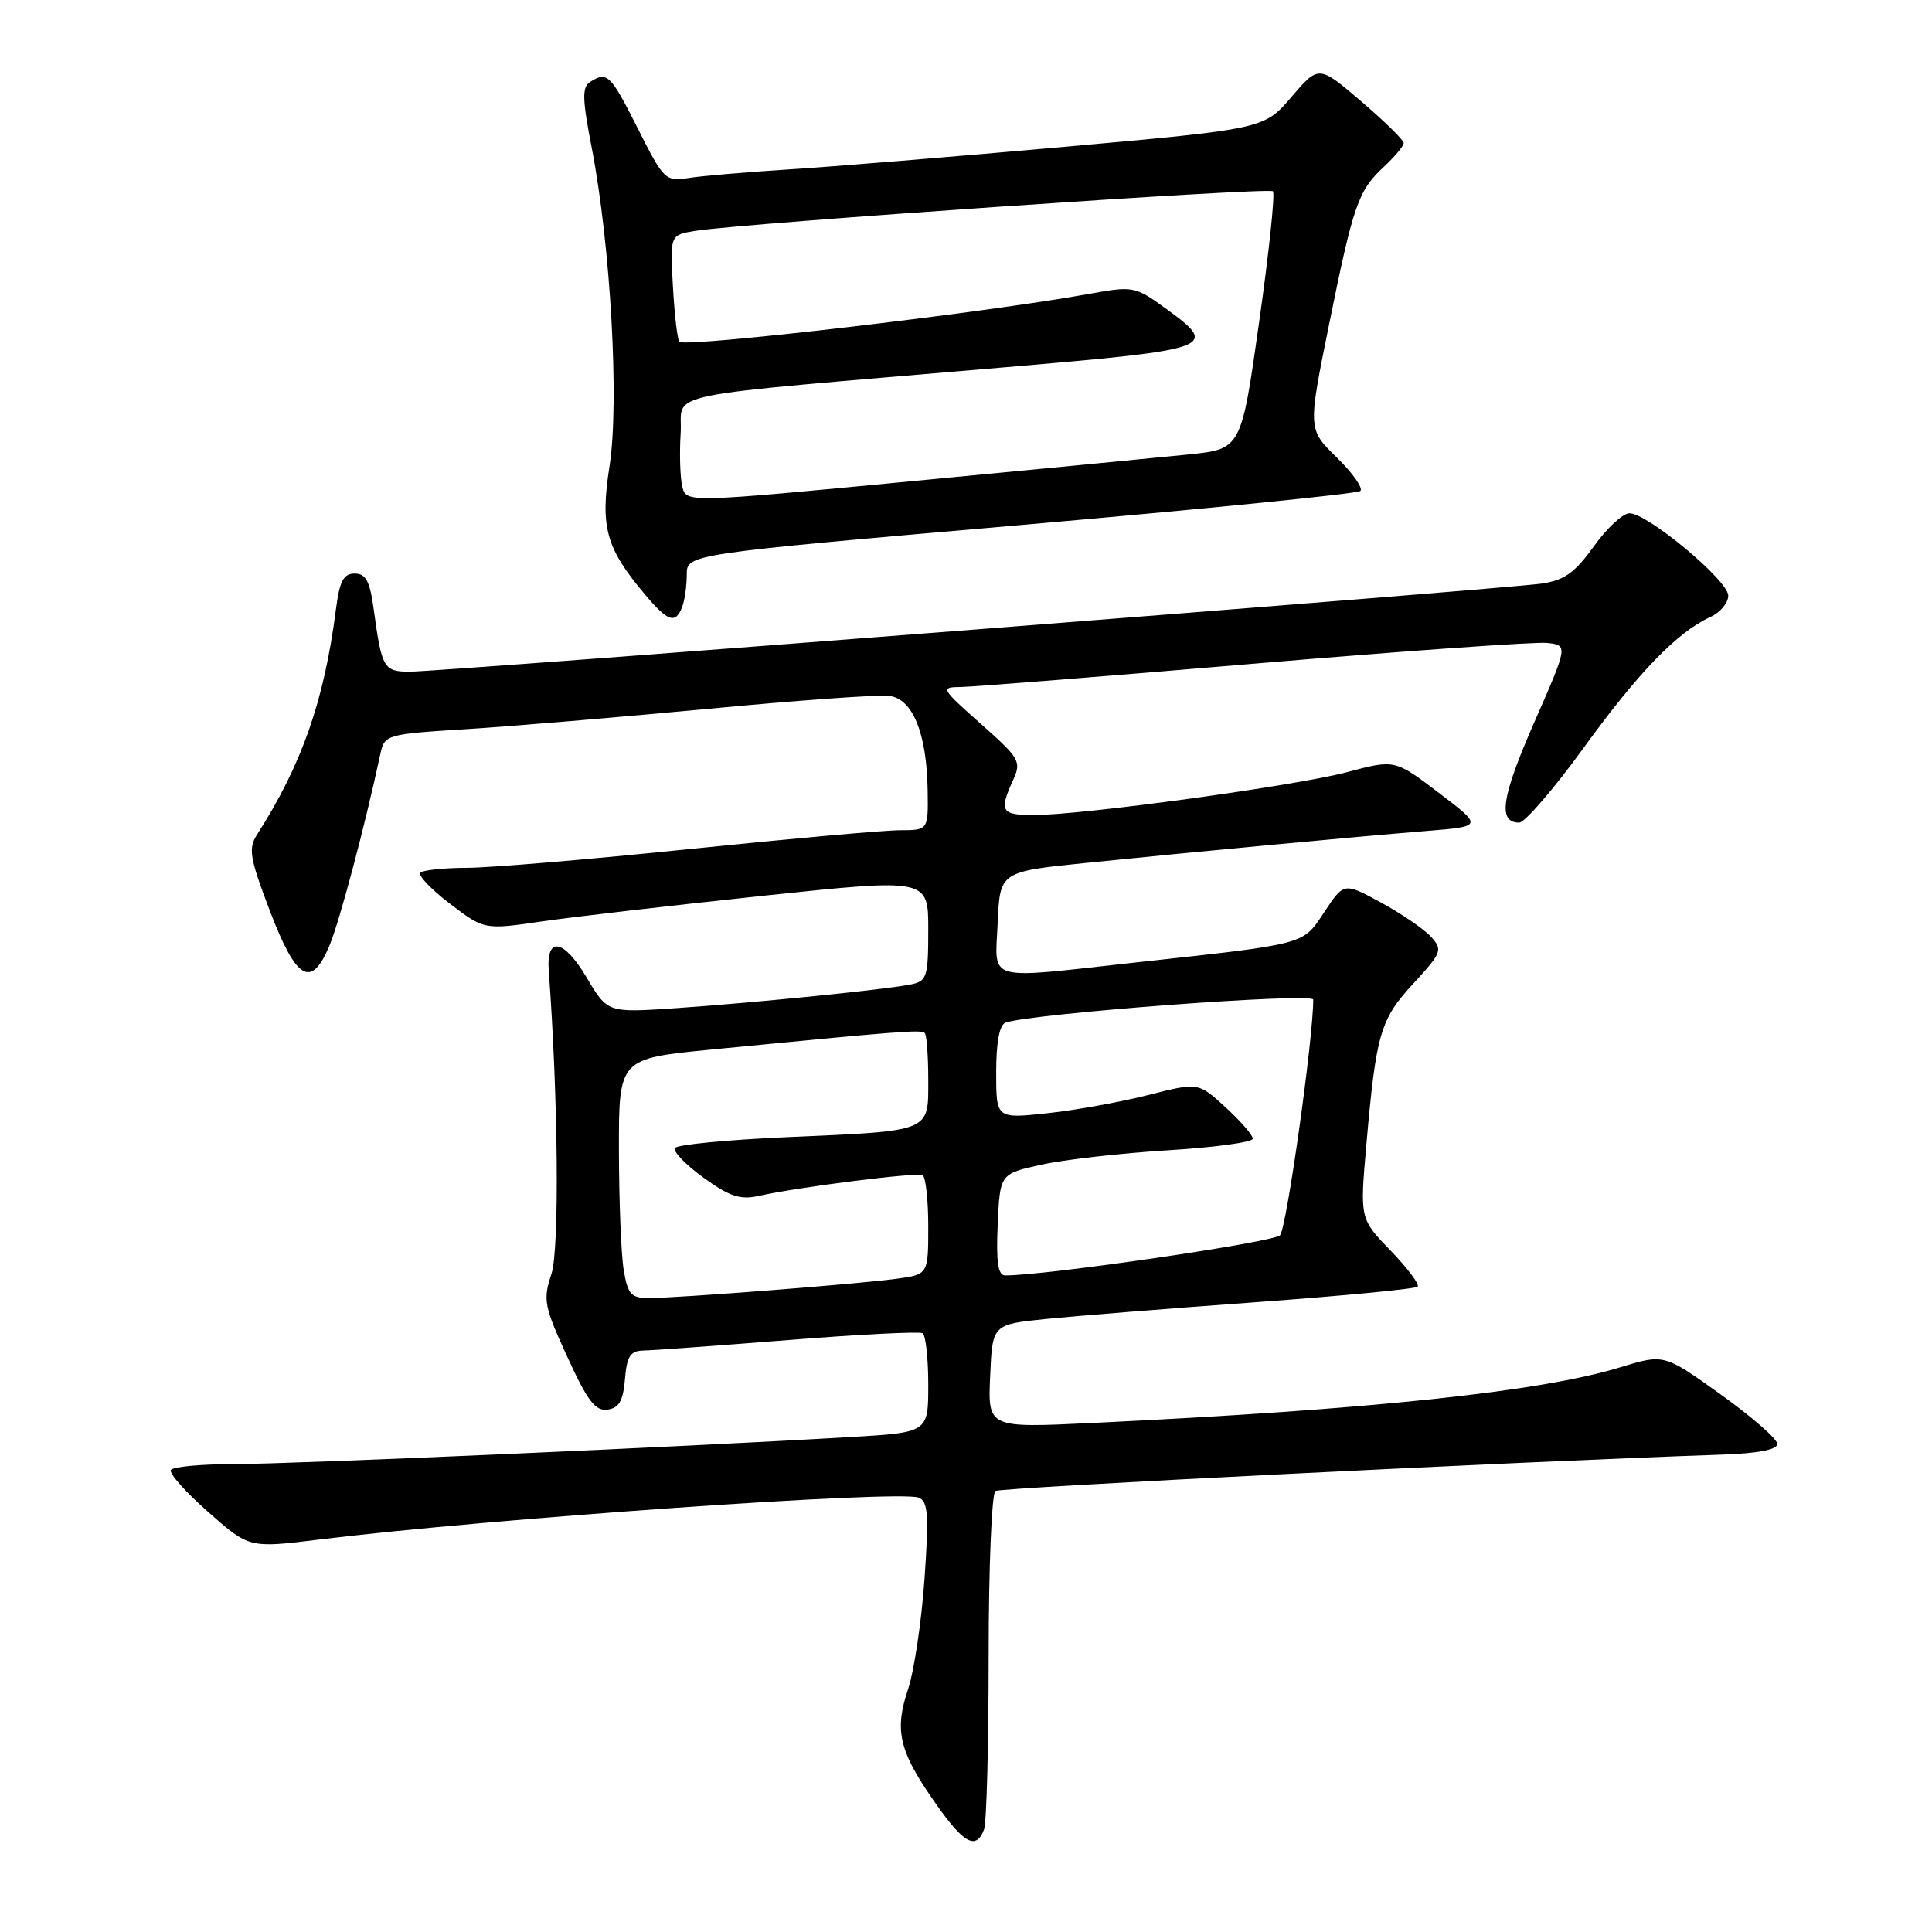 <?xml version="1.0" encoding="UTF-8" standalone="no"?>
<!DOCTYPE svg PUBLIC "-//W3C//DTD SVG 1.1//EN" "http://www.w3.org/Graphics/SVG/1.1/DTD/svg11.dtd" >
<svg xmlns="http://www.w3.org/2000/svg" xmlns:xlink="http://www.w3.org/1999/xlink" version="1.1" viewBox="0 0 256 256">
 <g >
 <path fill="currentColor"
d=" M 130.39 242.42 C 130.73 241.55 131.00 231.22 131.00 219.48 C 131.00 207.73 131.41 197.87 131.90 197.56 C 132.65 197.10 201.52 193.65 228.00 192.75 C 232.94 192.59 235.50 192.10 235.50 191.32 C 235.50 190.67 232.12 187.73 228.00 184.77 C 220.50 179.40 220.50 179.40 214.74 181.16 C 204.11 184.42 181.71 186.78 144.70 188.55 C 130.90 189.21 130.90 189.21 131.20 182.36 C 131.50 175.50 131.50 175.50 138.50 174.78 C 142.35 174.39 154.91 173.38 166.40 172.55 C 177.90 171.71 187.55 170.79 187.84 170.49 C 188.13 170.20 186.53 168.06 184.28 165.73 C 180.19 161.50 180.19 161.50 181.04 151.79 C 182.34 136.92 182.88 135.09 187.29 130.31 C 191.06 126.21 191.19 125.87 189.62 124.13 C 188.70 123.12 185.73 121.08 183.02 119.61 C 178.08 116.92 178.08 116.92 175.49 120.83 C 172.58 125.23 173.34 125.03 150.50 127.53 C 130.24 129.76 131.86 130.22 132.20 122.25 C 132.50 115.50 132.50 115.50 144.00 114.33 C 158.94 112.81 179.53 110.88 189.00 110.11 C 196.50 109.50 196.50 109.50 190.66 105.06 C 184.83 100.63 184.83 100.63 178.54 102.30 C 171.74 104.12 143.39 108.00 136.96 108.00 C 132.67 108.00 132.37 107.49 134.21 103.43 C 135.37 100.90 135.16 100.52 129.96 95.91 C 124.65 91.19 124.58 91.06 127.33 91.03 C 128.89 91.01 146.37 89.62 166.18 87.94 C 185.98 86.26 203.45 85.03 204.98 85.19 C 207.78 85.50 207.78 85.50 203.28 95.75 C 198.94 105.65 198.44 109.00 201.30 109.00 C 202.04 109.00 205.88 104.55 209.83 99.11 C 217.06 89.12 222.26 83.75 226.62 81.76 C 227.93 81.17 229.00 79.89 229.00 78.92 C 229.00 76.92 218.33 68.02 215.92 68.01 C 215.05 68.00 212.92 69.97 211.19 72.39 C 208.67 75.90 207.28 76.89 204.27 77.33 C 199.47 78.03 58.58 88.99 54.32 89.00 C 50.83 89.00 50.59 88.57 49.52 80.75 C 49.01 77.00 48.48 76.00 47.00 76.00 C 45.51 76.00 45.00 76.99 44.51 80.75 C 42.96 92.85 39.98 101.35 34.06 110.59 C 32.88 112.42 33.09 113.69 35.72 120.59 C 39.25 129.88 41.24 131.06 43.64 125.33 C 45.00 122.09 48.33 109.56 50.40 99.90 C 50.95 97.35 51.17 97.28 61.73 96.62 C 67.65 96.25 82.12 95.03 93.88 93.92 C 105.64 92.80 116.40 92.03 117.80 92.20 C 120.94 92.57 122.81 97.17 122.92 104.75 C 123.00 110.00 123.00 110.00 119.25 110.01 C 117.19 110.01 104.70 111.13 91.50 112.49 C 78.30 113.86 64.99 114.98 61.92 114.99 C 58.85 115.00 56.05 115.29 55.70 115.63 C 55.35 115.98 57.11 117.83 59.61 119.74 C 64.16 123.21 64.16 123.21 71.83 122.09 C 76.05 121.48 89.29 119.95 101.25 118.68 C 123.00 116.39 123.00 116.39 123.00 123.18 C 123.00 129.41 122.82 130.00 120.75 130.43 C 117.57 131.10 100.15 132.86 89.50 133.59 C 80.50 134.20 80.50 134.20 77.73 129.52 C 74.71 124.43 72.37 124.00 72.71 128.60 C 73.97 145.58 74.14 165.53 73.07 168.80 C 71.93 172.24 72.09 173.08 75.17 179.79 C 77.84 185.63 78.89 187.01 80.50 186.78 C 82.03 186.57 82.57 185.61 82.81 182.75 C 83.07 179.67 83.51 178.99 85.31 178.95 C 86.51 178.93 95.15 178.30 104.50 177.56 C 113.85 176.81 121.84 176.41 122.25 176.66 C 122.66 176.91 123.00 179.97 123.00 183.46 C 123.00 189.81 123.00 189.81 112.75 190.41 C 90.87 191.71 38.63 194.00 31.07 194.00 C 26.70 194.00 22.90 194.35 22.64 194.78 C 22.37 195.21 24.60 197.72 27.59 200.35 C 33.02 205.14 33.02 205.14 42.26 204.00 C 64.75 201.23 119.06 197.43 121.71 198.44 C 122.98 198.93 123.10 200.63 122.50 209.26 C 122.10 214.89 121.12 221.46 120.31 223.87 C 118.55 229.11 119.12 231.84 123.24 237.90 C 127.55 244.24 129.28 245.33 130.39 242.42 Z  M 90.39 80.42 C 90.73 79.55 91.00 77.62 91.00 76.13 C 91.00 73.42 91.00 73.42 135.25 69.57 C 159.59 67.45 179.84 65.42 180.25 65.06 C 180.66 64.70 179.26 62.71 177.15 60.64 C 173.30 56.88 173.30 56.88 176.07 43.19 C 179.34 27.05 179.96 25.27 183.39 22.08 C 184.83 20.74 186.00 19.33 186.00 18.95 C 186.00 18.56 183.47 16.08 180.37 13.43 C 174.74 8.62 174.74 8.62 171.12 12.85 C 167.50 17.08 167.50 17.08 141.00 19.46 C 126.42 20.76 110.00 22.11 104.50 22.45 C 99.00 22.80 93.05 23.30 91.28 23.58 C 88.16 24.06 87.96 23.87 84.52 17.04 C 80.89 9.84 80.46 9.42 78.19 10.86 C 77.11 11.54 77.15 13.11 78.41 19.60 C 80.91 32.54 82.08 53.34 80.77 61.73 C 79.51 69.85 80.26 72.60 85.47 78.78 C 88.50 82.39 89.51 82.72 90.39 80.42 Z  M 82.64 168.25 C 82.30 166.19 82.02 159.05 82.01 152.38 C 82.00 140.27 82.00 140.27 94.25 139.07 C 119.10 136.64 122.08 136.41 122.53 136.87 C 122.79 137.12 123.00 139.91 123.00 143.05 C 123.00 150.06 123.58 149.83 104.21 150.68 C 96.36 151.03 89.70 151.67 89.43 152.12 C 89.15 152.57 90.85 154.33 93.21 156.04 C 96.65 158.53 98.09 159.01 100.50 158.47 C 105.71 157.30 121.47 155.31 122.25 155.72 C 122.66 155.94 123.00 158.99 123.00 162.50 C 123.00 168.88 123.00 168.88 118.75 169.45 C 113.61 170.15 89.79 172.00 85.99 172.00 C 83.61 172.00 83.18 171.51 82.64 168.25 Z  M 132.20 162.27 C 132.50 155.54 132.50 155.54 137.97 154.33 C 140.98 153.66 148.52 152.80 154.72 152.42 C 160.92 152.04 166.00 151.35 166.00 150.88 C 166.00 150.41 164.38 148.54 162.39 146.72 C 158.78 143.41 158.78 143.41 152.12 145.10 C 148.46 146.03 142.44 147.12 138.73 147.51 C 132.00 148.23 132.00 148.23 132.00 142.09 C 132.00 138.07 132.43 135.79 133.25 135.50 C 136.77 134.28 174.00 131.49 174.01 132.45 C 174.03 137.52 170.48 162.76 169.61 163.68 C 168.73 164.61 138.69 169.00 133.20 169.00 C 132.24 169.00 131.98 167.27 132.20 162.27 Z  M 90.41 64.49 C 90.12 63.32 90.02 60.15 90.19 57.43 C 90.55 51.76 85.85 52.72 133.00 48.68 C 161.09 46.28 161.64 46.08 154.40 40.83 C 150.41 37.94 150.13 37.89 144.37 38.93 C 130.50 41.45 90.96 46.07 90.03 45.29 C 89.77 45.07 89.38 41.80 89.17 38.01 C 88.78 31.13 88.78 31.13 92.14 30.59 C 98.52 29.57 168.12 24.79 168.67 25.34 C 168.97 25.64 168.15 33.45 166.84 42.69 C 164.47 59.50 164.47 59.50 157.48 60.22 C 153.64 60.61 137.10 62.21 120.72 63.77 C 90.94 66.62 90.94 66.62 90.41 64.49 Z "/>
</g>
</svg>
